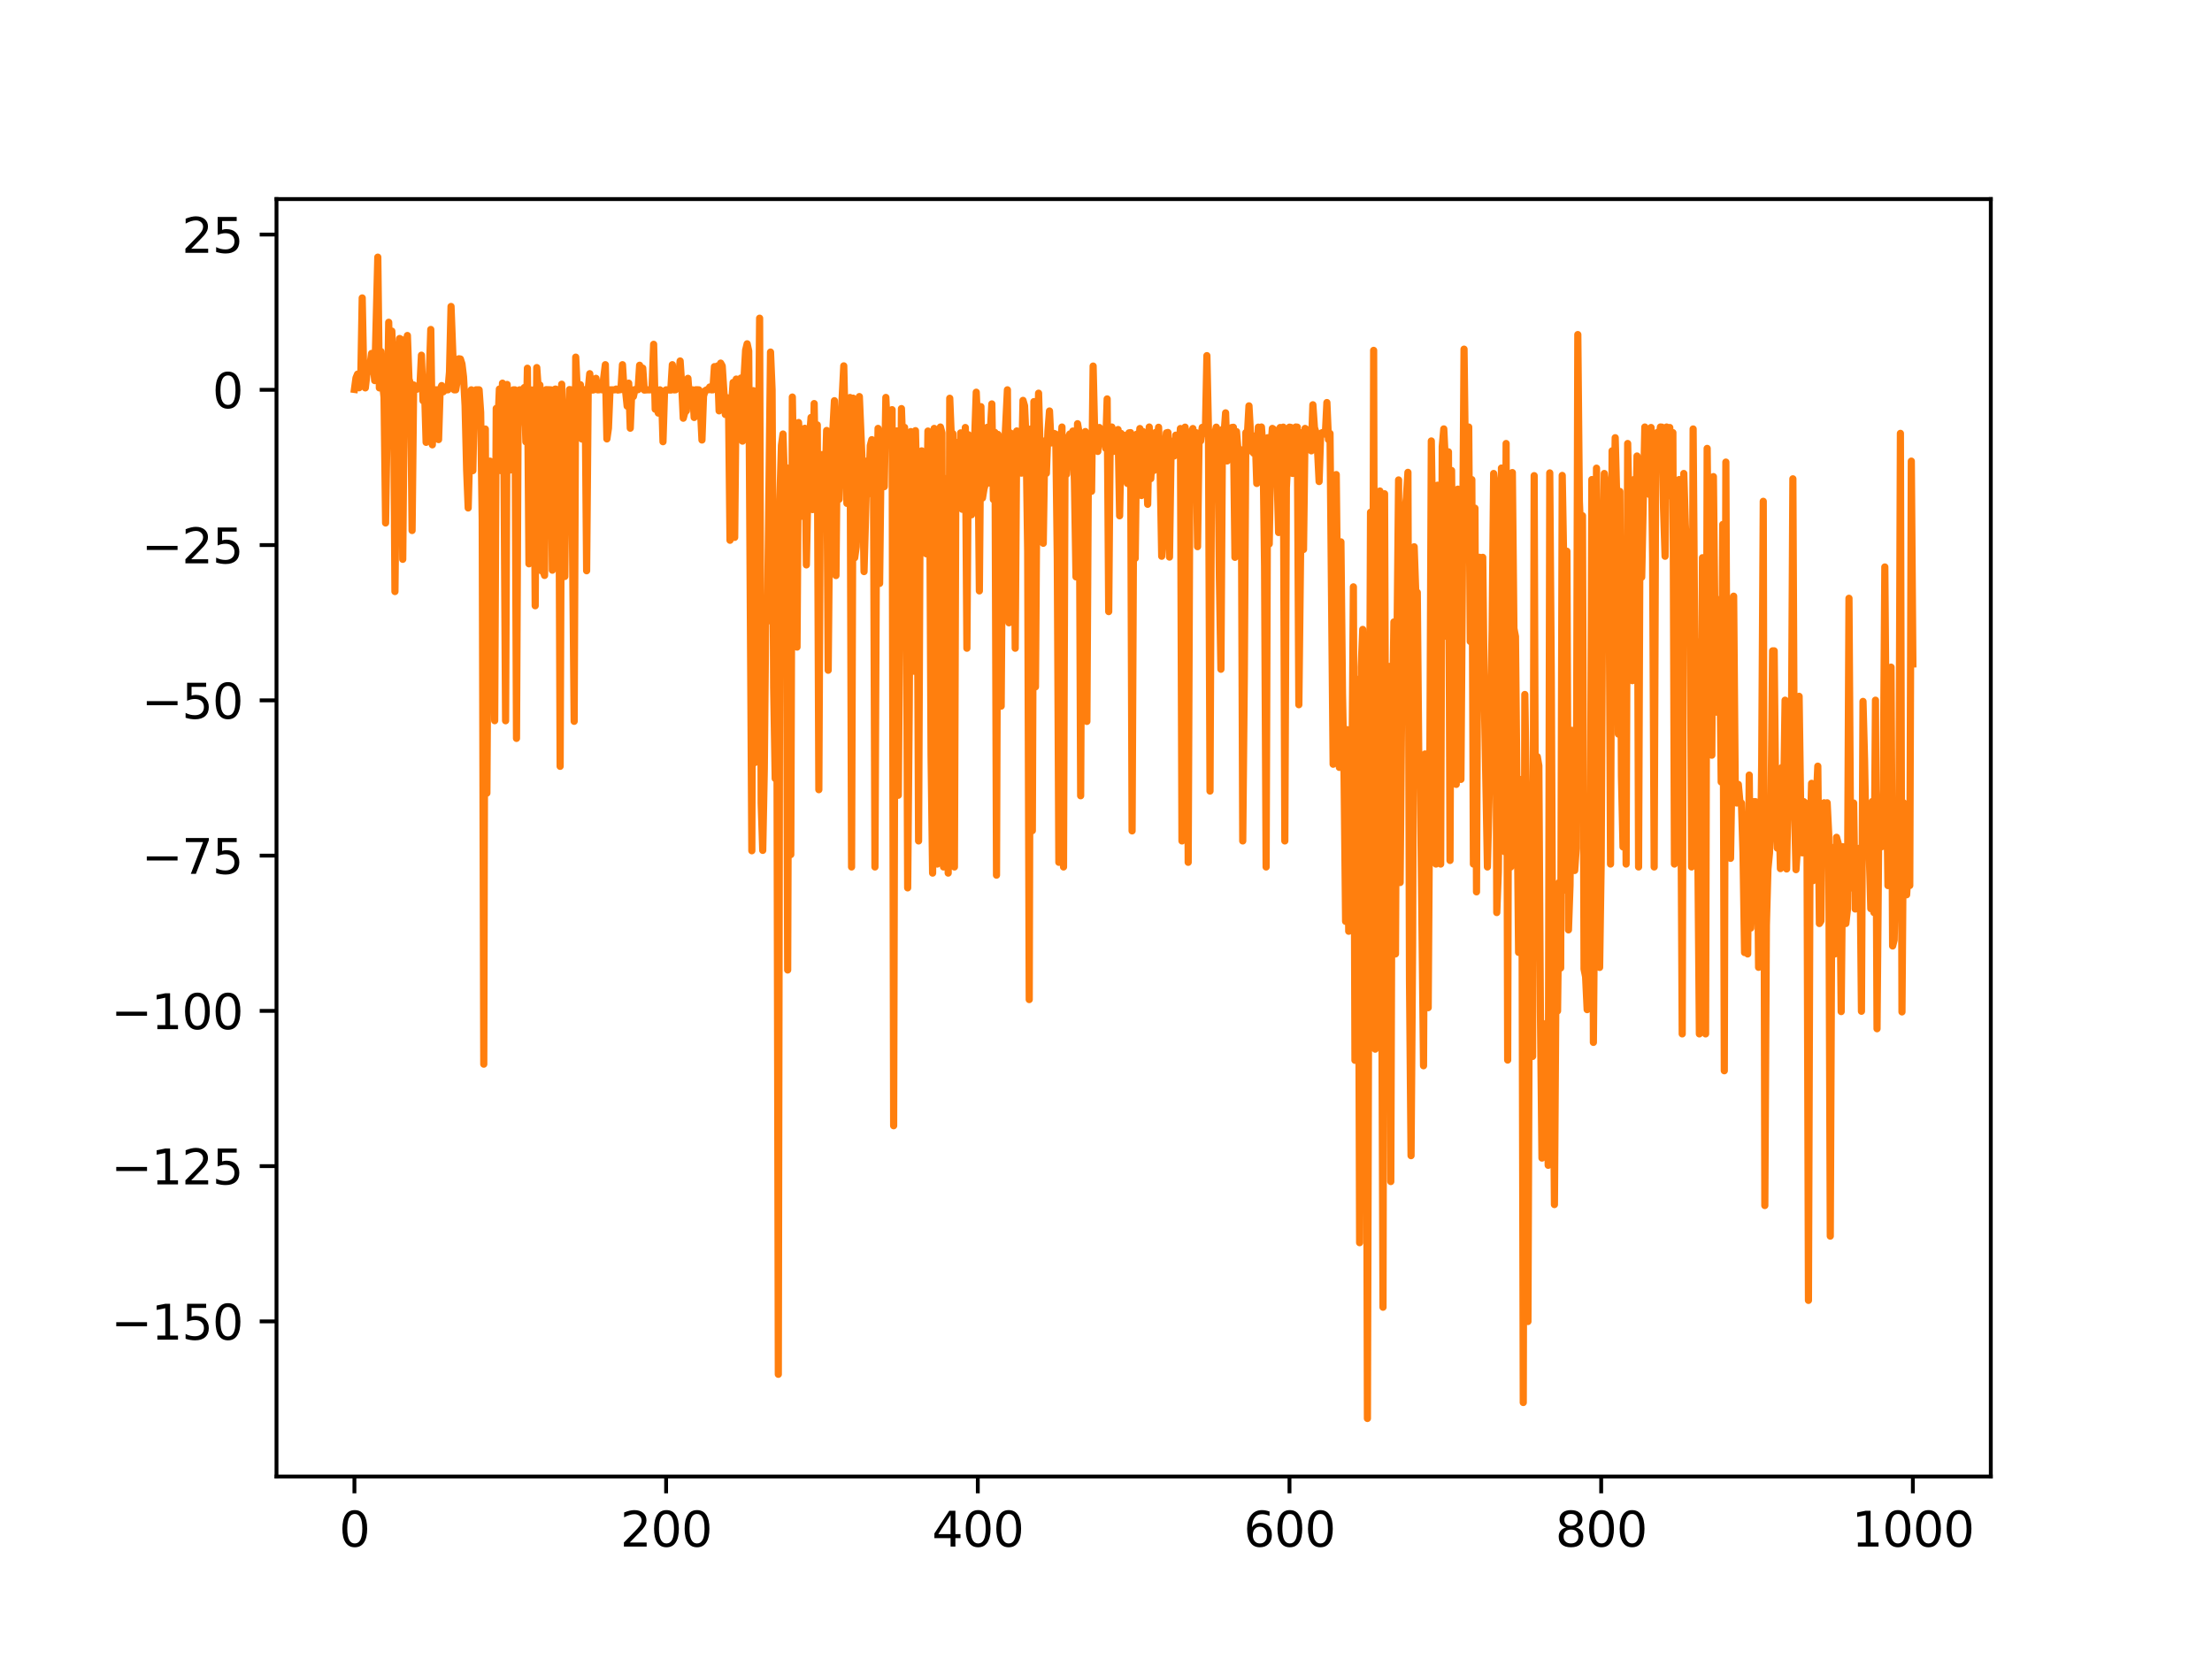 <?xml version="1.0" encoding="utf-8" standalone="no"?>
<!DOCTYPE svg PUBLIC "-//W3C//DTD SVG 1.1//EN"
  "http://www.w3.org/Graphics/SVG/1.1/DTD/svg11.dtd">
<svg xmlns:xlink="http://www.w3.org/1999/xlink" width="460.8pt" height="345.6pt" viewBox="0 0 460.8 345.6" xmlns="http://www.w3.org/2000/svg" version="1.1">
 <defs>
  <style type="text/css">*{stroke-linejoin: round; stroke-linecap: butt}</style>
 </defs>
 <g id="figure_1">
  <g id="patch_1">
   <path d="M 0 345.6 
L 460.8 345.6 
L 460.8 0 
L 0 0 
z
" style="fill: #ffffff"/>
  </g>
  <g id="axes_1">
   <g id="patch_2">
    <path d="M 57.6 307.584 
L 414.72 307.584 
L 414.72 41.472 
L 57.6 41.472 
z
" style="fill: #ffffff"/>
   </g>
   <g id="matplotlib.axis_1">
    <g id="xtick_1">
     <g id="line2d_1">
      <defs>
       <path id="m033d0f011c" d="M 0 0 
L 0 3.5 
" style="stroke: #000000; stroke-width: 0.8"/>
      </defs>
      <g>
       <use xlink:href="#m033d0f011c" x="73.833" y="307.584" style="stroke: #000000; stroke-width: 0.8"/>
      </g>
     </g>
     <g id="text_1">
      <!-- 0 -->
      <g transform="translate(70.651 322.182) scale(0.1 -0.1)">
       <defs>
        <path id="DejaVuSans-30" d="M 2034 4250 
Q 1547 4250 1301 3770 
Q 1056 3291 1056 2328 
Q 1056 1369 1301 889 
Q 1547 409 2034 409 
Q 2525 409 2770 889 
Q 3016 1369 3016 2328 
Q 3016 3291 2770 3770 
Q 2525 4250 2034 4250 
z
M 2034 4750 
Q 2819 4750 3233 4129 
Q 3647 3509 3647 2328 
Q 3647 1150 3233 529 
Q 2819 -91 2034 -91 
Q 1250 -91 836 529 
Q 422 1150 422 2328 
Q 422 3509 836 4129 
Q 1250 4750 2034 4750 
z
" transform="scale(0.016)"/>
       </defs>
       <use xlink:href="#DejaVuSans-30"/>
      </g>
     </g>
    </g>
    <g id="xtick_2">
     <g id="line2d_2">
      <g>
       <use xlink:href="#m033d0f011c" x="138.764" y="307.584" style="stroke: #000000; stroke-width: 0.8"/>
      </g>
     </g>
     <g id="text_2">
      <!-- 200 -->
      <g transform="translate(129.22 322.182) scale(0.1 -0.1)">
       <defs>
        <path id="DejaVuSans-32" d="M 1228 531 
L 3431 531 
L 3431 0 
L 469 0 
L 469 531 
Q 828 903 1448 1529 
Q 2069 2156 2228 2338 
Q 2531 2678 2651 2914 
Q 2772 3150 2772 3378 
Q 2772 3750 2511 3984 
Q 2250 4219 1831 4219 
Q 1534 4219 1204 4116 
Q 875 4013 500 3803 
L 500 4441 
Q 881 4594 1212 4672 
Q 1544 4750 1819 4750 
Q 2544 4750 2975 4387 
Q 3406 4025 3406 3419 
Q 3406 3131 3298 2873 
Q 3191 2616 2906 2266 
Q 2828 2175 2409 1742 
Q 1991 1309 1228 531 
z
" transform="scale(0.016)"/>
       </defs>
       <use xlink:href="#DejaVuSans-32"/>
       <use xlink:href="#DejaVuSans-30" x="63.623"/>
       <use xlink:href="#DejaVuSans-30" x="127.246"/>
      </g>
     </g>
    </g>
    <g id="xtick_3">
     <g id="line2d_3">
      <g>
       <use xlink:href="#m033d0f011c" x="203.695" y="307.584" style="stroke: #000000; stroke-width: 0.8"/>
      </g>
     </g>
     <g id="text_3">
      <!-- 400 -->
      <g transform="translate(194.151 322.182) scale(0.1 -0.1)">
       <defs>
        <path id="DejaVuSans-34" d="M 2419 4116 
L 825 1625 
L 2419 1625 
L 2419 4116 
z
M 2253 4666 
L 3047 4666 
L 3047 1625 
L 3713 1625 
L 3713 1100 
L 3047 1100 
L 3047 0 
L 2419 0 
L 2419 1100 
L 313 1100 
L 313 1709 
L 2253 4666 
z
" transform="scale(0.016)"/>
       </defs>
       <use xlink:href="#DejaVuSans-34"/>
       <use xlink:href="#DejaVuSans-30" x="63.623"/>
       <use xlink:href="#DejaVuSans-30" x="127.246"/>
      </g>
     </g>
    </g>
    <g id="xtick_4">
     <g id="line2d_4">
      <g>
       <use xlink:href="#m033d0f011c" x="268.625" y="307.584" style="stroke: #000000; stroke-width: 0.8"/>
      </g>
     </g>
     <g id="text_4">
      <!-- 600 -->
      <g transform="translate(259.082 322.182) scale(0.1 -0.1)">
       <defs>
        <path id="DejaVuSans-36" d="M 2113 2584 
Q 1688 2584 1439 2293 
Q 1191 2003 1191 1497 
Q 1191 994 1439 701 
Q 1688 409 2113 409 
Q 2538 409 2786 701 
Q 3034 994 3034 1497 
Q 3034 2003 2786 2293 
Q 2538 2584 2113 2584 
z
M 3366 4563 
L 3366 3988 
Q 3128 4100 2886 4159 
Q 2644 4219 2406 4219 
Q 1781 4219 1451 3797 
Q 1122 3375 1075 2522 
Q 1259 2794 1537 2939 
Q 1816 3084 2150 3084 
Q 2853 3084 3261 2657 
Q 3669 2231 3669 1497 
Q 3669 778 3244 343 
Q 2819 -91 2113 -91 
Q 1303 -91 875 529 
Q 447 1150 447 2328 
Q 447 3434 972 4092 
Q 1497 4750 2381 4750 
Q 2619 4750 2861 4703 
Q 3103 4656 3366 4563 
z
" transform="scale(0.016)"/>
       </defs>
       <use xlink:href="#DejaVuSans-36"/>
       <use xlink:href="#DejaVuSans-30" x="63.623"/>
       <use xlink:href="#DejaVuSans-30" x="127.246"/>
      </g>
     </g>
    </g>
    <g id="xtick_5">
     <g id="line2d_5">
      <g>
       <use xlink:href="#m033d0f011c" x="333.556" y="307.584" style="stroke: #000000; stroke-width: 0.8"/>
      </g>
     </g>
     <g id="text_5">
      <!-- 800 -->
      <g transform="translate(324.013 322.182) scale(0.1 -0.1)">
       <defs>
        <path id="DejaVuSans-38" d="M 2034 2216 
Q 1584 2216 1326 1975 
Q 1069 1734 1069 1313 
Q 1069 891 1326 650 
Q 1584 409 2034 409 
Q 2484 409 2743 651 
Q 3003 894 3003 1313 
Q 3003 1734 2745 1975 
Q 2488 2216 2034 2216 
z
M 1403 2484 
Q 997 2584 770 2862 
Q 544 3141 544 3541 
Q 544 4100 942 4425 
Q 1341 4750 2034 4750 
Q 2731 4750 3128 4425 
Q 3525 4100 3525 3541 
Q 3525 3141 3298 2862 
Q 3072 2584 2669 2484 
Q 3125 2378 3379 2068 
Q 3634 1759 3634 1313 
Q 3634 634 3220 271 
Q 2806 -91 2034 -91 
Q 1263 -91 848 271 
Q 434 634 434 1313 
Q 434 1759 690 2068 
Q 947 2378 1403 2484 
z
M 1172 3481 
Q 1172 3119 1398 2916 
Q 1625 2713 2034 2713 
Q 2441 2713 2670 2916 
Q 2900 3119 2900 3481 
Q 2900 3844 2670 4047 
Q 2441 4250 2034 4250 
Q 1625 4250 1398 4047 
Q 1172 3844 1172 3481 
z
" transform="scale(0.016)"/>
       </defs>
       <use xlink:href="#DejaVuSans-38"/>
       <use xlink:href="#DejaVuSans-30" x="63.623"/>
       <use xlink:href="#DejaVuSans-30" x="127.246"/>
      </g>
     </g>
    </g>
    <g id="xtick_6">
     <g id="line2d_6">
      <g>
       <use xlink:href="#m033d0f011c" x="398.487" y="307.584" style="stroke: #000000; stroke-width: 0.8"/>
      </g>
     </g>
     <g id="text_6">
      <!-- 1000 -->
      <g transform="translate(385.762 322.182) scale(0.1 -0.1)">
       <defs>
        <path id="DejaVuSans-31" d="M 794 531 
L 1825 531 
L 1825 4091 
L 703 3866 
L 703 4441 
L 1819 4666 
L 2450 4666 
L 2450 531 
L 3481 531 
L 3481 0 
L 794 0 
L 794 531 
z
" transform="scale(0.016)"/>
       </defs>
       <use xlink:href="#DejaVuSans-31"/>
       <use xlink:href="#DejaVuSans-30" x="63.623"/>
       <use xlink:href="#DejaVuSans-30" x="127.246"/>
       <use xlink:href="#DejaVuSans-30" x="190.869"/>
      </g>
     </g>
    </g>
   </g>
   <g id="matplotlib.axis_2">
    <g id="ytick_1">
     <g id="line2d_7">
      <defs>
       <path id="m41345b6ba9" d="M 0 0 
L -3.5 0 
" style="stroke: #000000; stroke-width: 0.8"/>
      </defs>
      <g>
       <use xlink:href="#m41345b6ba9" x="57.6" y="275.273" style="stroke: #000000; stroke-width: 0.8"/>
      </g>
     </g>
     <g id="text_7">
      <!-- −150 -->
      <g transform="translate(23.133 279.072) scale(0.1 -0.1)">
       <defs>
        <path id="DejaVuSans-2212" d="M 678 2272 
L 4684 2272 
L 4684 1741 
L 678 1741 
L 678 2272 
z
" transform="scale(0.016)"/>
        <path id="DejaVuSans-35" d="M 691 4666 
L 3169 4666 
L 3169 4134 
L 1269 4134 
L 1269 2991 
Q 1406 3038 1543 3061 
Q 1681 3084 1819 3084 
Q 2600 3084 3056 2656 
Q 3513 2228 3513 1497 
Q 3513 744 3044 326 
Q 2575 -91 1722 -91 
Q 1428 -91 1123 -41 
Q 819 9 494 109 
L 494 744 
Q 775 591 1075 516 
Q 1375 441 1709 441 
Q 2250 441 2565 725 
Q 2881 1009 2881 1497 
Q 2881 1984 2565 2268 
Q 2250 2553 1709 2553 
Q 1456 2553 1204 2497 
Q 953 2441 691 2322 
L 691 4666 
z
" transform="scale(0.016)"/>
       </defs>
       <use xlink:href="#DejaVuSans-2212"/>
       <use xlink:href="#DejaVuSans-31" x="83.789"/>
       <use xlink:href="#DejaVuSans-35" x="147.412"/>
       <use xlink:href="#DejaVuSans-30" x="211.035"/>
      </g>
     </g>
    </g>
    <g id="ytick_2">
     <g id="line2d_8">
      <g>
       <use xlink:href="#m41345b6ba9" x="57.6" y="242.929" style="stroke: #000000; stroke-width: 0.8"/>
      </g>
     </g>
     <g id="text_8">
      <!-- −125 -->
      <g transform="translate(23.133 246.728) scale(0.1 -0.1)">
       <use xlink:href="#DejaVuSans-2212"/>
       <use xlink:href="#DejaVuSans-31" x="83.789"/>
       <use xlink:href="#DejaVuSans-32" x="147.412"/>
       <use xlink:href="#DejaVuSans-35" x="211.035"/>
      </g>
     </g>
    </g>
    <g id="ytick_3">
     <g id="line2d_9">
      <g>
       <use xlink:href="#m41345b6ba9" x="57.6" y="210.585" style="stroke: #000000; stroke-width: 0.8"/>
      </g>
     </g>
     <g id="text_9">
      <!-- −100 -->
      <g transform="translate(23.133 214.384) scale(0.1 -0.1)">
       <use xlink:href="#DejaVuSans-2212"/>
       <use xlink:href="#DejaVuSans-31" x="83.789"/>
       <use xlink:href="#DejaVuSans-30" x="147.412"/>
       <use xlink:href="#DejaVuSans-30" x="211.035"/>
      </g>
     </g>
    </g>
    <g id="ytick_4">
     <g id="line2d_10">
      <g>
       <use xlink:href="#m41345b6ba9" x="57.6" y="178.24" style="stroke: #000000; stroke-width: 0.8"/>
      </g>
     </g>
     <g id="text_10">
      <!-- −75 -->
      <g transform="translate(29.495 182.04) scale(0.1 -0.1)">
       <defs>
        <path id="DejaVuSans-37" d="M 525 4666 
L 3525 4666 
L 3525 4397 
L 1831 0 
L 1172 0 
L 2766 4134 
L 525 4134 
L 525 4666 
z
" transform="scale(0.016)"/>
       </defs>
       <use xlink:href="#DejaVuSans-2212"/>
       <use xlink:href="#DejaVuSans-37" x="83.789"/>
       <use xlink:href="#DejaVuSans-35" x="147.412"/>
      </g>
     </g>
    </g>
    <g id="ytick_5">
     <g id="line2d_11">
      <g>
       <use xlink:href="#m41345b6ba9" x="57.6" y="145.896" style="stroke: #000000; stroke-width: 0.8"/>
      </g>
     </g>
     <g id="text_11">
      <!-- −50 -->
      <g transform="translate(29.495 149.696) scale(0.1 -0.1)">
       <use xlink:href="#DejaVuSans-2212"/>
       <use xlink:href="#DejaVuSans-35" x="83.789"/>
       <use xlink:href="#DejaVuSans-30" x="147.412"/>
      </g>
     </g>
    </g>
    <g id="ytick_6">
     <g id="line2d_12">
      <g>
       <use xlink:href="#m41345b6ba9" x="57.6" y="113.552" style="stroke: #000000; stroke-width: 0.8"/>
      </g>
     </g>
     <g id="text_12">
      <!-- −25 -->
      <g transform="translate(29.495 117.352) scale(0.1 -0.1)">
       <use xlink:href="#DejaVuSans-2212"/>
       <use xlink:href="#DejaVuSans-32" x="83.789"/>
       <use xlink:href="#DejaVuSans-35" x="147.412"/>
      </g>
     </g>
    </g>
    <g id="ytick_7">
     <g id="line2d_13">
      <g>
       <use xlink:href="#m41345b6ba9" x="57.6" y="81.208" style="stroke: #000000; stroke-width: 0.8"/>
      </g>
     </g>
     <g id="text_13">
      <!-- 0 -->
      <g transform="translate(44.237 85.007) scale(0.1 -0.1)">
       <use xlink:href="#DejaVuSans-30"/>
      </g>
     </g>
    </g>
    <g id="ytick_8">
     <g id="line2d_14">
      <g>
       <use xlink:href="#m41345b6ba9" x="57.6" y="48.864" style="stroke: #000000; stroke-width: 0.8"/>
      </g>
     </g>
     <g id="text_14">
      <!-- 25 -->
      <g transform="translate(37.875 52.663) scale(0.1 -0.1)">
       <use xlink:href="#DejaVuSans-32"/>
       <use xlink:href="#DejaVuSans-35" x="63.623"/>
      </g>
     </g>
    </g>
   </g>
   <g id="line2d_15">
    <path d="M 73.833 81.121 
" clip-path="url(#p0f5f09678c)" style="fill: none; stroke: #1f77b4; stroke-width: 1.5; stroke-linecap: square"/>
   </g>
   <g id="line2d_16">
    <path d="M 73.833 81.121 
L 74.157 78.731 
L 74.482 77.941 
L 74.807 80.777 
L 75.131 80.298 
L 75.456 62.065 
L 75.781 78.574 
L 76.105 80.805 
L 76.43 77.986 
L 77.079 76.072 
L 77.404 73.627 
L 77.729 75.23 
L 78.053 79.28 
L 78.703 53.568 
L 79.027 80.805 
L 79.352 73.205 
L 79.677 79.663 
L 80.001 82.759 
L 80.326 108.943 
L 80.975 67.134 
L 81.3 82.366 
L 81.624 68.974 
L 81.949 76.549 
L 82.274 123.229 
L 82.598 93.399 
L 82.923 79.149 
L 83.248 70.519 
L 83.572 70.693 
L 83.897 116.514 
L 84.222 81.914 
L 84.546 71.952 
L 84.871 69.89 
L 85.196 78.997 
L 85.52 79.947 
L 85.845 110.515 
L 86.17 80.195 
L 86.494 81.208 
L 86.819 81.089 
L 87.144 80.588 
L 87.468 80.731 
L 87.793 73.992 
L 88.118 83.48 
L 88.442 81.208 
L 88.767 92.148 
L 89.091 81.052 
L 89.416 78.521 
L 89.741 68.634 
L 90.065 92.663 
L 90.39 82.239 
L 90.715 81.208 
L 91.039 81.208 
L 91.364 91.576 
L 91.689 81.208 
L 92.013 80.323 
L 92.338 81.616 
L 92.663 81.208 
L 93.312 81.208 
L 93.637 77.51 
L 93.961 63.84 
L 94.611 81.208 
L 94.935 81.208 
L 95.26 79.231 
L 95.585 74.737 
L 95.909 74.788 
L 96.234 75.804 
L 96.559 78.504 
L 96.883 84.493 
L 97.208 97.86 
L 97.533 105.819 
L 98.182 81.208 
L 98.506 98.044 
L 98.831 81.616 
L 99.156 81.208 
L 99.805 81.208 
L 100.13 85.894 
L 100.454 108.322 
L 100.779 221.685 
L 101.104 89.375 
L 101.428 165.23 
L 101.753 113.785 
L 102.078 96.061 
L 102.402 98.044 
L 102.727 119.4 
L 103.052 150.134 
L 103.376 85.077 
L 103.701 88.957 
L 104.026 81.044 
L 104.35 98.044 
L 104.675 79.819 
L 105 99.267 
L 105.324 150.146 
L 105.649 80.09 
L 106.298 97.909 
L 106.947 81.208 
L 107.272 81.208 
L 107.597 153.819 
L 107.921 88.972 
L 108.246 81.208 
L 108.571 81.208 
L 108.895 82.929 
L 109.22 80.73 
L 109.545 92.046 
L 109.869 76.707 
L 110.194 117.452 
L 110.519 81.208 
L 110.843 86.115 
L 111.168 81.208 
L 111.493 126.192 
L 111.817 76.573 
L 112.142 81.208 
L 112.467 80.199 
L 112.791 118.897 
L 113.116 118.897 
L 113.441 119.874 
L 113.765 81.176 
L 114.739 81.208 
L 115.064 118.783 
L 115.389 81.208 
L 115.713 81.044 
L 116.038 94.411 
L 116.362 81.155 
L 116.687 159.642 
L 117.012 80.037 
L 117.336 111.788 
L 117.661 120.093 
L 117.986 85.582 
L 118.31 88.802 
L 118.635 81.155 
L 118.96 81.208 
L 119.609 150.263 
L 119.934 74.398 
L 120.258 81.208 
L 120.583 81.208 
L 120.908 80.14 
L 121.232 91.469 
L 121.557 81.208 
L 121.882 81.174 
L 122.206 118.897 
L 122.531 81.208 
L 122.856 77.845 
L 123.18 81.208 
L 123.505 81.258 
L 123.83 81.155 
L 124.154 78.815 
L 124.479 81.208 
L 124.803 81.208 
L 125.128 81.044 
L 125.453 81.208 
L 126.102 75.973 
L 126.427 91.434 
L 126.751 89.203 
L 127.076 81.208 
L 128.05 81.208 
L 128.375 81.044 
L 128.699 81.258 
L 129.349 81.155 
L 129.673 75.973 
L 129.998 81.26 
L 130.323 81.473 
L 130.647 84.608 
L 130.972 79.819 
L 131.297 89.203 
L 131.621 81.208 
L 131.946 82.603 
L 132.271 81.155 
L 132.92 81.176 
L 133.245 76.089 
L 133.569 79.395 
L 133.894 76.689 
L 134.218 81.26 
L 134.868 81.208 
L 135.517 81.208 
L 135.842 80.64 
L 136.166 71.724 
L 136.491 85.246 
L 136.816 84.96 
L 137.14 86.052 
L 137.465 81.208 
L 137.79 81.473 
L 138.114 92.015 
L 138.439 81.501 
L 138.764 81.208 
L 139.738 81.258 
L 140.062 75.973 
L 140.387 81.208 
L 140.712 81.208 
L 141.361 78.577 
L 141.686 75.197 
L 142.01 80.153 
L 142.335 87.121 
L 142.659 85.924 
L 142.984 85.587 
L 143.309 78.815 
L 143.633 83.131 
L 143.958 81.208 
L 144.283 81.208 
L 144.607 86.968 
L 144.932 81.2 
L 145.581 81.208 
L 145.906 85.024 
L 146.231 91.663 
L 146.555 82.516 
L 146.88 81.408 
L 147.205 81.208 
L 147.529 81.208 
L 147.854 80.614 
L 148.179 81.208 
L 148.503 81.208 
L 148.828 76.374 
L 149.153 77.324 
L 149.477 76.227 
L 149.802 85.587 
L 150.127 75.642 
L 150.451 76.227 
L 151.101 86.349 
L 151.425 82.829 
L 151.75 83.293 
L 152.074 112.548 
L 152.399 84.289 
L 152.724 79.666 
L 153.048 111.948 
L 153.373 78.969 
L 153.698 85.846 
L 154.022 81.208 
L 154.347 78.756 
L 154.672 91.898 
L 154.996 78.727 
L 155.321 72.962 
L 155.646 71.622 
L 155.97 73.116 
L 156.62 177.229 
L 156.944 81.384 
L 157.269 158.857 
L 157.594 114.245 
L 157.918 102.978 
L 158.243 66.285 
L 158.568 167.327 
L 158.892 177.15 
L 159.217 160.245 
L 159.542 125.768 
L 159.866 129.456 
L 160.515 73.344 
L 160.84 81.208 
L 161.165 143.206 
L 161.489 162.183 
L 161.814 134.151 
L 162.139 286.294 
L 162.463 103.963 
L 162.788 92.779 
L 163.113 90.412 
L 163.437 100.704 
L 163.762 97.389 
L 164.087 202.067 
L 164.411 104.427 
L 164.736 178.024 
L 165.061 82.713 
L 165.385 102.258 
L 165.71 90.292 
L 166.035 134.8 
L 166.359 88.015 
L 166.684 93.92 
L 167.009 107.543 
L 167.333 106.26 
L 167.658 89.222 
L 167.983 117.681 
L 168.307 101.378 
L 168.632 91.27 
L 168.957 86.96 
L 169.281 106.157 
L 169.606 84.07 
L 169.93 103.957 
L 170.255 88.517 
L 170.58 164.507 
L 170.904 97.389 
L 171.229 94.704 
L 171.878 101.485 
L 172.203 89.676 
L 172.528 139.625 
L 172.852 105.634 
L 173.177 99.981 
L 173.502 89.466 
L 173.826 83.473 
L 174.151 119.897 
L 174.476 85.861 
L 174.8 104.011 
L 175.125 88.982 
L 175.774 76.215 
L 176.424 104.861 
L 176.748 98.204 
L 177.073 82.808 
L 177.398 180.605 
L 177.722 82.942 
L 178.047 116.187 
L 178.371 113.874 
L 178.696 102.401 
L 179.021 82.614 
L 179.67 97.882 
L 179.995 119.069 
L 180.644 96.028 
L 180.969 102.852 
L 181.293 92.827 
L 181.618 91.587 
L 181.943 94.576 
L 182.267 180.605 
L 182.592 109.366 
L 182.917 89.241 
L 183.241 121.537 
L 183.566 93.489 
L 183.891 89.894 
L 184.215 101.378 
L 184.54 82.794 
L 184.865 90.12 
L 185.189 91.848 
L 185.514 89.522 
L 185.839 85.343 
L 186.163 234.51 
L 186.488 110.082 
L 186.813 89.767 
L 187.137 165.668 
L 187.786 85.118 
L 188.111 94.357 
L 188.436 89.031 
L 188.76 106.312 
L 189.085 184.959 
L 189.41 147.56 
L 189.734 89.905 
L 190.059 94.042 
L 190.384 139.828 
L 190.708 89.715 
L 191.033 104.018 
L 191.358 175.186 
L 191.682 103.174 
L 192.007 93.92 
L 192.332 113.383 
L 192.656 94.94 
L 192.981 115.378 
L 193.306 89.795 
L 193.63 94.042 
L 193.955 157.203 
L 194.28 181.883 
L 194.604 89.247 
L 194.929 100.814 
L 195.254 179.998 
L 195.578 98.739 
L 195.903 88.955 
L 196.227 90.174 
L 196.552 180.605 
L 196.877 99.67 
L 197.201 102.327 
L 197.526 181.883 
L 197.851 82.965 
L 198.175 91.065 
L 198.5 90.324 
L 198.825 180.605 
L 199.149 92.157 
L 199.474 94.071 
L 199.799 101.397 
L 200.123 90.174 
L 200.448 106.093 
L 200.773 101.535 
L 201.097 89.056 
L 201.422 135.04 
L 201.747 90.568 
L 202.071 91.106 
L 202.396 107.24 
L 202.721 97.386 
L 203.045 91.184 
L 203.37 81.705 
L 203.695 89.6 
L 204.019 123.095 
L 204.344 84.708 
L 204.669 103.753 
L 204.993 101.795 
L 205.318 100.62 
L 205.642 89.031 
L 205.967 100.62 
L 206.292 90.162 
L 206.616 84.142 
L 206.941 104.057 
L 207.266 90.081 
L 207.59 182.312 
L 207.915 90.505 
L 208.24 94.834 
L 208.564 147.102 
L 208.889 101.05 
L 209.863 81.208 
L 210.188 129.742 
L 210.512 90.205 
L 210.837 106.066 
L 211.162 90.689 
L 211.486 135.04 
L 211.811 89.774 
L 212.136 94.586 
L 212.46 91.645 
L 212.785 98.568 
L 213.11 83.406 
L 213.434 84.537 
L 213.759 91.789 
L 214.083 114.824 
L 214.408 208.228 
L 214.733 89.362 
L 215.057 173.045 
L 215.382 83.661 
L 215.707 143.083 
L 216.031 97.118 
L 216.356 81.907 
L 217.005 106.029 
L 217.33 113.175 
L 217.655 91.843 
L 217.979 98.605 
L 218.304 89.818 
L 218.629 85.618 
L 218.953 92.276 
L 219.603 90.297 
L 219.927 90.449 
L 220.252 116.102 
L 220.577 179.634 
L 220.901 93.862 
L 221.226 88.956 
L 221.551 180.605 
L 221.875 92.39 
L 222.2 98.795 
L 222.525 91.184 
L 222.849 90.412 
L 223.174 94.071 
L 223.498 89.795 
L 223.823 100.469 
L 224.148 120.17 
L 224.472 88.266 
L 224.797 90.172 
L 225.122 165.774 
L 225.446 96.976 
L 225.771 91.11 
L 226.096 89.899 
L 226.42 150.282 
L 226.745 94.571 
L 227.07 95.47 
L 227.394 102.348 
L 227.719 76.259 
L 228.044 90.297 
L 228.368 88.982 
L 228.693 94.042 
L 229.018 89.056 
L 229.342 90.449 
L 229.992 91.27 
L 230.316 93.39 
L 230.641 83.101 
L 230.966 127.403 
L 231.29 89.271 
L 231.615 88.955 
L 231.939 94.042 
L 232.264 91.106 
L 232.589 90.808 
L 232.913 89.479 
L 233.238 107.449 
L 233.563 90.297 
L 233.887 91.106 
L 234.212 90.689 
L 234.537 98.568 
L 234.861 100.713 
L 235.186 90.172 
L 235.511 90.12 
L 235.835 173.089 
L 236.16 104.317 
L 236.485 116.311 
L 236.809 90.449 
L 237.134 94.042 
L 237.459 89.271 
L 237.783 103.23 
L 238.108 89.905 
L 238.433 102.177 
L 238.757 94.41 
L 239.082 105.051 
L 239.407 88.955 
L 239.731 99.716 
L 240.056 94.042 
L 240.381 98.01 
L 240.705 90.089 
L 241.03 92.39 
L 241.354 89.007 
L 241.679 98.01 
L 242.004 115.879 
L 242.328 110.911 
L 242.653 94.071 
L 242.978 90.174 
L 243.302 90.089 
L 243.627 116.05 
L 243.952 94.41 
L 244.276 91.895 
L 244.601 94.992 
L 244.926 90.652 
L 245.25 91.587 
L 245.575 93.862 
L 245.9 89.271 
L 246.224 175.186 
L 246.549 92.132 
L 246.874 88.982 
L 247.198 92.063 
L 247.523 179.634 
L 247.848 104.011 
L 248.172 90.12 
L 248.497 89.271 
L 248.822 99.902 
L 249.146 90.12 
L 249.471 113.88 
L 249.795 91.106 
L 250.12 91.859 
L 250.445 89.031 
L 250.769 88.982 
L 251.094 90.292 
L 251.419 74.085 
L 251.743 89.479 
L 252.068 164.795 
L 252.393 94.236 
L 252.717 103.96 
L 253.042 90.449 
L 253.367 88.982 
L 253.691 90.089 
L 254.016 120.334 
L 254.341 139.417 
L 254.665 89.466 
L 254.99 90.449 
L 255.315 86.005 
L 255.639 96.028 
L 255.964 89.247 
L 256.289 92.779 
L 256.613 89.056 
L 256.938 89.007 
L 257.263 116.102 
L 257.587 89.905 
L 257.912 93.92 
L 258.237 93.571 
L 258.561 94.042 
L 258.886 175.186 
L 259.21 141.172 
L 259.535 90.12 
L 259.86 90.412 
L 260.184 84.547 
L 260.509 90.412 
L 260.834 94.071 
L 261.158 94.41 
L 261.483 90.808 
L 261.808 100.713 
L 262.132 88.982 
L 262.457 94.175 
L 262.782 88.955 
L 263.106 93.571 
L 263.431 117.925 
L 263.756 180.605 
L 264.08 91.184 
L 264.405 113.322 
L 264.73 93.571 
L 265.054 89.247 
L 265.379 89.472 
L 265.704 90.689 
L 266.028 98.633 
L 266.353 110.935 
L 266.678 89.056 
L 267.002 90.089 
L 267.327 88.982 
L 267.651 175.186 
L 267.976 101.586 
L 268.625 88.982 
L 268.95 89.056 
L 269.275 98.633 
L 269.924 88.955 
L 270.249 88.982 
L 270.573 146.808 
L 271.223 90.12 
L 271.547 114.466 
L 271.872 89.247 
L 272.197 89.479 
L 272.521 93.571 
L 272.846 90.12 
L 273.171 93.92 
L 273.495 84.321 
L 273.82 89.056 
L 274.145 90.12 
L 274.469 93.783 
L 274.794 100.312 
L 275.119 90.297 
L 275.443 90.12 
L 276.093 90.449 
L 276.417 83.857 
L 276.742 91.587 
L 277.066 90.297 
L 277.716 159.205 
L 278.04 100.369 
L 278.365 98.862 
L 279.014 159.864 
L 279.339 112.88 
L 279.664 144.391 
L 279.988 161.062 
L 280.313 191.942 
L 280.638 151.994 
L 280.962 194 
L 281.287 184.998 
L 281.612 164.027 
L 281.936 122.252 
L 282.261 220.882 
L 282.586 141.5 
L 282.91 161.551 
L 283.235 258.874 
L 283.56 138.956 
L 283.884 131.116 
L 284.209 142.249 
L 284.534 162.722 
L 284.858 295.488 
L 285.183 181.41 
L 285.507 106.71 
L 285.832 197.677 
L 286.157 72.987 
L 286.481 218.558 
L 286.806 119.061 
L 287.131 198.67 
L 287.455 102.285 
L 288.105 272.317 
L 288.429 102.863 
L 288.754 191.731 
L 289.079 159.722 
L 289.403 138.821 
L 289.728 246.139 
L 290.053 152.468 
L 290.377 129.557 
L 290.702 198.725 
L 291.027 132.605 
L 291.351 99.981 
L 291.676 183.842 
L 292.001 146.119 
L 292.65 106.71 
L 292.975 103.617 
L 293.299 98.397 
L 293.624 204.354 
L 293.949 240.745 
L 294.273 196.767 
L 294.598 113.904 
L 294.922 123.19 
L 295.247 123.406 
L 295.572 159.722 
L 295.896 163.61 
L 296.546 222.019 
L 296.87 157.06 
L 297.195 177.679 
L 297.52 209.918 
L 297.844 162.293 
L 298.169 91.86 
L 298.494 113.918 
L 298.818 104.726 
L 299.143 179.998 
L 299.468 101.08 
L 299.792 106.411 
L 300.117 179.998 
L 300.442 93.035 
L 300.766 89.349 
L 301.091 96.054 
L 301.416 132.605 
L 301.74 94.124 
L 302.065 179.247 
L 302.39 98.01 
L 302.714 134.69 
L 303.039 109.132 
L 303.363 163.403 
L 303.688 101.901 
L 304.013 160.272 
L 304.337 162.362 
L 304.987 72.735 
L 305.311 99.902 
L 305.636 99.289 
L 305.961 88.956 
L 306.285 133.639 
L 306.61 99.908 
L 306.935 179.998 
L 307.259 105.863 
L 307.584 185.787 
L 307.909 116.086 
L 308.233 116.102 
L 308.558 136.857 
L 308.883 116.102 
L 309.207 145.165 
L 309.857 180.605 
L 310.181 167.237 
L 310.831 131.224 
L 311.155 98.633 
L 311.48 101.485 
L 311.805 190.102 
L 312.129 181.648 
L 312.454 151.044 
L 312.778 97.5 
L 313.103 161.67 
L 313.428 177.418 
L 313.752 92.39 
L 314.077 220.831 
L 314.402 99.745 
L 314.726 180.605 
L 315.051 98.443 
L 315.376 130.911 
L 315.7 132.605 
L 316.35 198.399 
L 316.674 167.961 
L 316.999 162.362 
L 317.324 292.169 
L 317.648 144.671 
L 317.973 166.208 
L 318.298 275.291 
L 318.622 192.434 
L 318.947 197.177 
L 319.272 220.076 
L 319.596 99.086 
L 319.921 197.605 
L 320.246 157.624 
L 320.57 159.509 
L 320.895 210.726 
L 321.219 241.246 
L 321.544 214.316 
L 321.869 223.86 
L 322.193 213.135 
L 322.518 242.75 
L 322.843 98.515 
L 323.167 141.796 
L 323.492 211.594 
L 323.817 250.933 
L 324.141 203.553 
L 324.466 210.607 
L 324.791 183.842 
L 325.115 201.656 
L 325.44 99.041 
L 325.765 117.959 
L 326.089 185.438 
L 326.414 114.825 
L 326.739 193.712 
L 327.063 184.474 
L 327.388 152.132 
L 327.713 179.012 
L 328.037 181.337 
L 328.362 176.742 
L 328.687 69.695 
L 329.011 104.436 
L 329.336 112.343 
L 329.661 107.428 
L 329.985 201.881 
L 330.31 203.46 
L 330.634 210.325 
L 330.959 180.605 
L 331.284 185.338 
L 331.608 99.902 
L 331.933 217.148 
L 332.258 177.679 
L 332.582 97.526 
L 332.907 180.605 
L 333.232 201.532 
L 333.556 179.634 
L 333.881 117.375 
L 334.206 98.633 
L 334.53 101.378 
L 334.855 121.846 
L 335.18 114.825 
L 335.504 179.998 
L 335.829 93.92 
L 336.154 109.9 
L 336.478 91.184 
L 336.803 103.957 
L 337.128 152.92 
L 337.452 102.37 
L 337.777 161.67 
L 338.102 176.429 
L 338.426 130.117 
L 338.751 179.998 
L 339.075 92.39 
L 340.049 141.796 
L 340.374 99.902 
L 340.699 115.879 
L 341.023 94.992 
L 341.348 180.605 
L 341.673 99.902 
L 341.997 120.236 
L 342.647 88.955 
L 342.971 92.372 
L 343.296 99.902 
L 343.621 103.022 
L 343.945 89.056 
L 344.27 116.234 
L 344.595 180.605 
L 344.919 93.571 
L 345.244 90.089 
L 345.569 91.848 
L 345.893 88.955 
L 346.218 88.982 
L 346.543 105.863 
L 346.867 115.879 
L 347.192 88.955 
L 347.517 90.449 
L 347.841 89.056 
L 348.166 103.386 
L 348.49 90.12 
L 348.815 179.998 
L 349.14 120.942 
L 349.464 100.62 
L 349.789 99.902 
L 350.438 215.381 
L 350.763 98.633 
L 351.088 109.248 
L 351.412 116.102 
L 351.737 130.911 
L 352.062 113.322 
L 352.386 180.605 
L 352.711 89.362 
L 353.036 132.906 
L 353.36 138.837 
L 354.01 215.381 
L 354.659 116.18 
L 354.984 146.769 
L 355.308 215.381 
L 355.633 93.41 
L 355.958 124.805 
L 356.282 110.935 
L 356.607 157.324 
L 356.931 99.289 
L 357.256 129.558 
L 357.581 148.354 
L 357.905 124.909 
L 358.23 133.904 
L 358.555 162.899 
L 358.879 109.248 
L 359.204 223.057 
L 359.529 96.262 
L 359.853 173.669 
L 360.178 174.185 
L 360.503 178.809 
L 360.827 159.134 
L 361.152 124.195 
L 361.477 163.29 
L 361.801 167.282 
L 362.126 163.403 
L 362.451 166.954 
L 362.775 167.282 
L 363.1 177.679 
L 363.425 198.431 
L 363.749 184.574 
L 364.074 198.725 
L 364.399 161.457 
L 364.723 193.327 
L 365.048 185.46 
L 365.373 166.999 
L 365.697 166.999 
L 366.022 167.237 
L 366.346 201.515 
L 366.671 184.998 
L 366.996 158.838 
L 367.32 104.433 
L 367.645 251.133 
L 367.97 192.716 
L 368.294 181.041 
L 368.619 177.679 
L 368.944 166.954 
L 369.268 135.582 
L 369.593 135.582 
L 369.918 167.607 
L 370.242 176.679 
L 370.567 167.237 
L 370.892 180.948 
L 371.216 159.864 
L 371.541 167.282 
L 371.866 145.861 
L 372.19 181.02 
L 372.515 163.495 
L 372.84 168.083 
L 373.164 157.624 
L 373.489 99.745 
L 373.814 168.083 
L 374.138 181.165 
L 374.463 176.371 
L 374.787 145.057 
L 375.112 168.083 
L 375.437 177.669 
L 375.761 166.999 
L 376.086 167.282 
L 376.411 168.083 
L 376.735 270.891 
L 377.06 176.384 
L 377.385 163.185 
L 377.709 183.448 
L 378.034 165.149 
L 378.359 166.954 
L 378.683 159.607 
L 379.008 192.387 
L 379.333 191.853 
L 379.657 167.456 
L 379.982 167.237 
L 380.307 177.679 
L 380.631 167.237 
L 380.956 173.823 
L 381.281 257.505 
L 381.605 184.202 
L 381.93 176.531 
L 382.255 198.725 
L 382.579 174.425 
L 382.904 175.59 
L 383.229 177.679 
L 383.553 210.734 
L 383.878 176.384 
L 384.202 176.827 
L 384.527 192.387 
L 384.852 189.488 
L 385.176 124.633 
L 385.501 174.026 
L 385.826 184.998 
L 386.15 167.282 
L 386.475 189.366 
L 386.8 178.297 
L 387.124 184.574 
L 387.449 176.659 
L 387.774 210.663 
L 388.098 146.119 
L 388.423 158.196 
L 388.748 176.435 
L 389.072 176.615 
L 389.397 177.679 
L 389.722 189.292 
L 390.046 166.954 
L 390.371 190.102 
L 390.696 145.861 
L 391.02 214.303 
L 391.345 176.659 
L 391.67 174.264 
L 391.994 176.39 
L 392.319 164.374 
L 392.643 118.107 
L 392.968 158.838 
L 393.293 184.484 
L 393.617 166.954 
L 393.942 138.979 
L 394.267 197.062 
L 394.591 195.818 
L 394.916 178.3 
L 395.241 184.468 
L 395.565 173.732 
L 395.89 90.276 
L 396.215 210.799 
L 396.539 167.237 
L 397.189 186.394 
L 397.513 180.734 
L 397.838 184.474 
L 398.163 96.059 
L 398.487 138.299 
L 398.487 138.299 
" clip-path="url(#p0f5f09678c)" style="fill: none; stroke: #ff7f0e; stroke-width: 1.5; stroke-linecap: square"/>
   </g>
   <g id="patch_3">
    <path d="M 57.6 307.584 
L 57.6 41.472 
" style="fill: none; stroke: #000000; stroke-width: 0.8; stroke-linejoin: miter; stroke-linecap: square"/>
   </g>
   <g id="patch_4">
    <path d="M 414.72 307.584 
L 414.72 41.472 
" style="fill: none; stroke: #000000; stroke-width: 0.8; stroke-linejoin: miter; stroke-linecap: square"/>
   </g>
   <g id="patch_5">
    <path d="M 57.6 307.584 
L 414.72 307.584 
" style="fill: none; stroke: #000000; stroke-width: 0.8; stroke-linejoin: miter; stroke-linecap: square"/>
   </g>
   <g id="patch_6">
    <path d="M 57.6 41.472 
L 414.72 41.472 
" style="fill: none; stroke: #000000; stroke-width: 0.8; stroke-linejoin: miter; stroke-linecap: square"/>
   </g>
  </g>
 </g>
 <defs>
  <clipPath id="p0f5f09678c">
   <rect x="57.6" y="41.472" width="357.12" height="266.112"/>
  </clipPath>
 </defs>
</svg>
